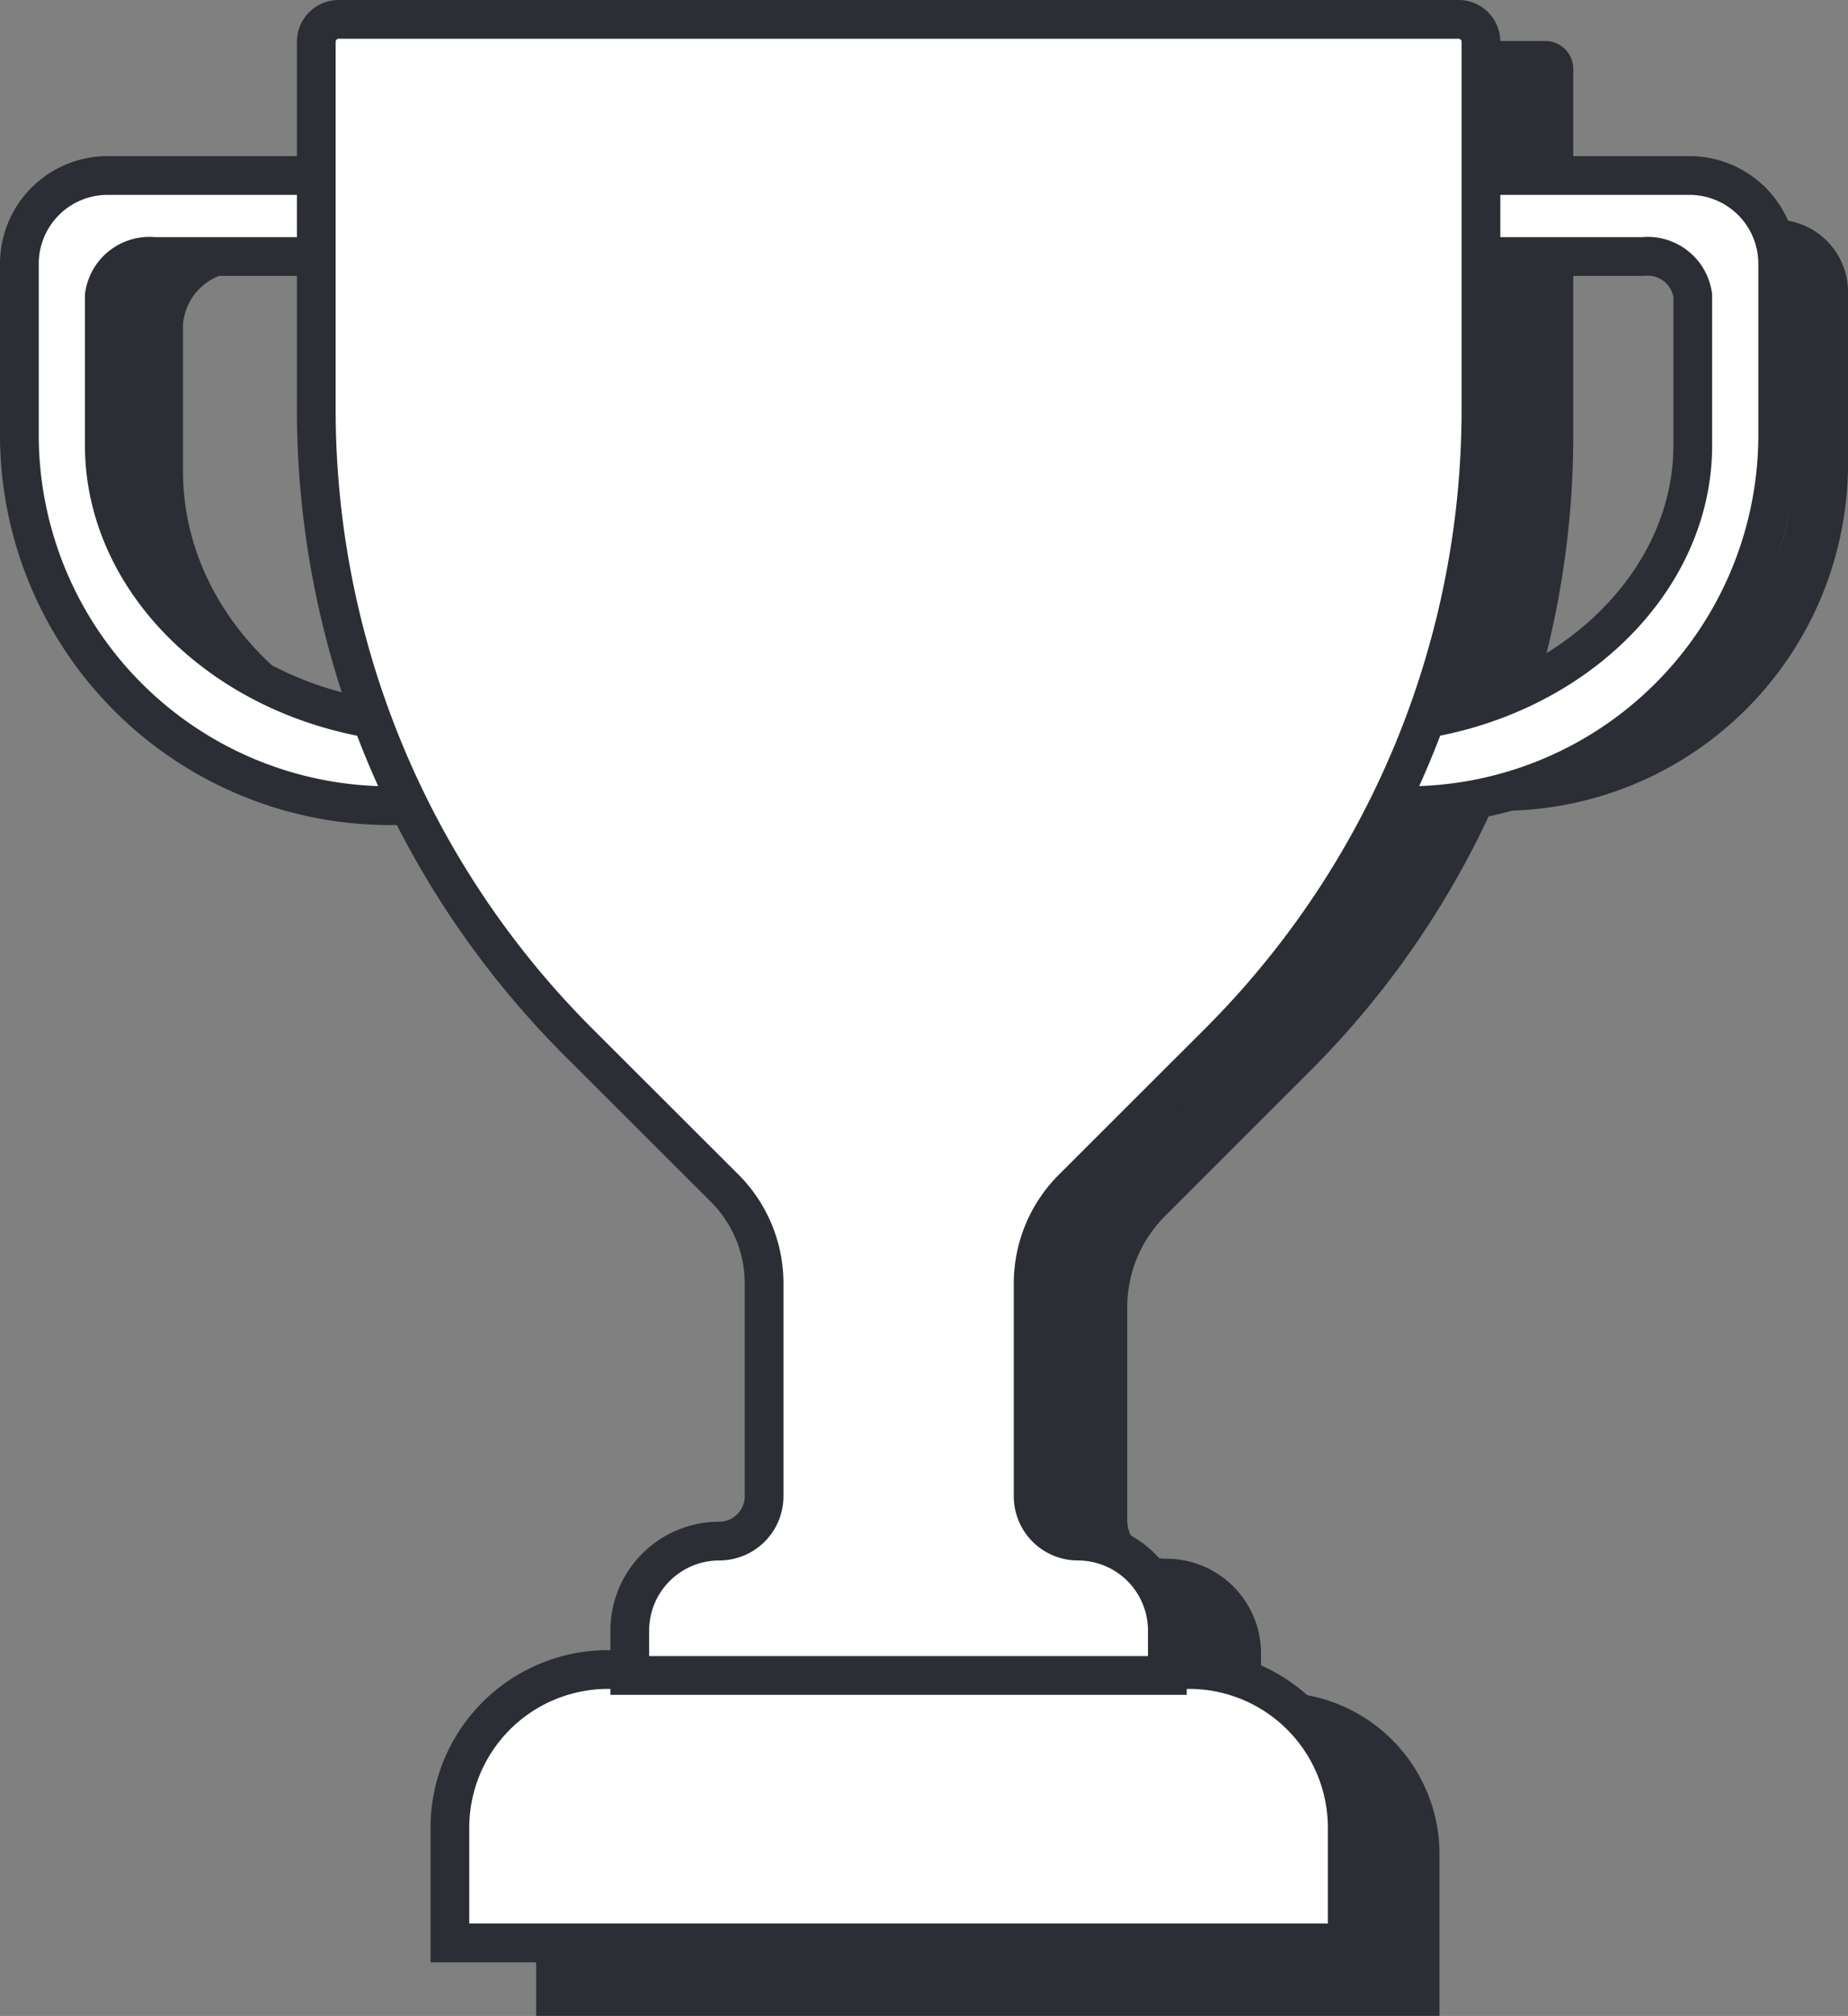 <svg xmlns="http://www.w3.org/2000/svg" width="47.69" height="52" viewBox="0 0 47.69 52">
  <rect x="0" y="0" width="47.69" height="52" fill="#808080" stroke="none"/>
  <defs>
    <style>
      .cls-1 {
        fill: #2b2e34;
      }

      .cls-2, .cls-4 {
        fill: none;
        stroke: #2b2e34;
      }

      .cls-2 {
        stroke-width: 0.283px;
      }

      .cls-3 {
        fill: #fff;
      }
    </style>
  </defs>
  <g id="구성_요소_43_1" data-name="구성 요소 43 – 1" transform="translate(0.5 0.5)">
    <g id="그룹_186" data-name="그룹 186" transform="translate(47.049 11.456)">
      <path id="패스_307" data-name="패스 307" class="cls-1" d="M0,0V-4.423A1.727,1.727,0,0,0-1.727-6.15H-7.091v-4.03a.576.576,0,0,0-.575-.576H-36.453a.576.576,0,0,0-.576.576v4.03h-5.363c-.954,0-2.727.773-2.727,1.727V0c0,4.869,4.948,8.817,9.817,8.817l-.133-1.159c-4.259-.534-7.533-3.669-7.533-7.467V-3.6a1.617,1.617,0,0,1,1.727-1.48h4.212v4.36a23.027,23.027,0,0,0,6.745,16.282l3.758,3.757a3.455,3.455,0,0,1,1.012,2.442v5.478a1.151,1.151,0,0,1-1.152,1.151,2.3,2.3,0,0,0-2.3,2.3v1.151h-.575a4.03,4.03,0,0,0-4.03,4.03V39.9h23.029V35.873a4.03,4.03,0,0,0-4.03-4.03h-.576V30.692a2.3,2.3,0,0,0-2.3-2.3A1.151,1.151,0,0,1-18.6,27.238V21.76a3.458,3.458,0,0,1,1.011-2.442l3.758-3.757A23.023,23.023,0,0,0-7.091-.721v-4.36h4.212A1.618,1.618,0,0,1-1.151-3.6V.191c0,3.8-3.274,6.933-7.533,7.467l-.134,1.159A8.818,8.818,0,0,0,0,0"/>
    </g>
    <g id="그룹_187" data-name="그룹 187" transform="translate(47.049 11.456)">
      <path id="패스_308" data-name="패스 308" class="cls-2" d="M0,0V-4.423A1.727,1.727,0,0,0-1.727-6.15H-7.091v-4.03a.576.576,0,0,0-.575-.576H-36.453a.576.576,0,0,0-.576.576v4.03h-5.363c-.954,0-2.727.773-2.727,1.727V0c0,4.869,4.948,8.817,9.817,8.817l-.133-1.159c-4.259-.534-7.533-3.669-7.533-7.467V-3.6a1.617,1.617,0,0,1,1.727-1.48h4.212v4.36a23.027,23.027,0,0,0,6.745,16.282l3.758,3.757a3.455,3.455,0,0,1,1.012,2.442v5.478a1.151,1.151,0,0,1-1.152,1.151,2.3,2.3,0,0,0-2.3,2.3v1.151h-.575a4.03,4.03,0,0,0-4.03,4.03V39.9h23.029V35.873a4.03,4.03,0,0,0-4.03-4.03h-.576V30.692a2.3,2.3,0,0,0-2.3-2.3A1.151,1.151,0,0,1-18.6,27.238V21.76a3.458,3.458,0,0,1,1.011-2.442l3.758-3.757A23.023,23.023,0,0,0-7.091-.721v-4.36h4.212A1.618,1.618,0,0,1-1.151-3.6V.191c0,3.8-3.274,6.933-7.533,7.467l-.134,1.159A8.818,8.818,0,0,0,0,0Z"/>
    </g>
    <g id="그룹_188" data-name="그룹 188" transform="translate(2.192 10.99)">
      <path id="패스_309" data-name="패스 309" class="cls-3" d="M0,0V-3.864A1.174,1.174,0,0,1,1.287-4.873H6.336L6.27-5.432,6.142-6.521l-.051-.442H.1A2.277,2.277,0,0,0-2.192-4.7V-.194A9.568,9.568,0,0,0,7.433,9.292h.562L7.93,8.734,7.791,7.553l-.045-.39-.39-.048C3.162,6.6,0,3.538,0,0"/>
    </g>
    <g id="그룹_189" data-name="그룹 189" transform="translate(2.192 10.99)">
      <path id="패스_310" data-name="패스 310" class="cls-4" d="M0,0V-3.864A1.174,1.174,0,0,1,1.287-4.873H6.336L6.27-5.432,6.142-6.521l-.051-.442H.1A2.277,2.277,0,0,0-2.192-4.7V-.194A9.568,9.568,0,0,0,7.433,9.292h.562L7.93,8.734,7.791,7.553l-.045-.39-.39-.048C3.162,6.6,0,3.538,0,0Z"/>
    </g>
    <g id="그룹_190" data-name="그룹 190" transform="translate(43.184 10.99)">
      <path id="패스_311" data-name="패스 311" class="cls-3" d="M0,0V-3.864A1.174,1.174,0,0,0-1.287-4.873H-6.335l.065-.559.128-1.089.051-.442h6A2.277,2.277,0,0,1,2.192-4.7V-.194A9.568,9.568,0,0,1-7.433,9.292h-.562l.065-.558.139-1.181.045-.39.39-.048C-3.162,6.6,0,3.538,0,0"/>
    </g>
    <g id="그룹_191" data-name="그룹 191" transform="translate(43.184 10.99)">
      <path id="패스_312" data-name="패스 312" class="cls-4" d="M0,0V-3.864A1.174,1.174,0,0,0-1.287-4.873H-6.335l.065-.559.128-1.089.051-.442h6A2.277,2.277,0,0,1,2.192-4.7V-.194A9.568,9.568,0,0,1-7.433,9.292h-.562l.065-.558.139-1.181.045-.39.39-.048C-3.162,6.6,0,3.538,0,0Z"/>
    </g>
    <g id="그룹_192" data-name="그룹 192" transform="translate(34.267 49.616)">
      <path id="패스_313" data-name="패스 313" class="cls-3" d="M0,0H-23.157V-2.939A4.082,4.082,0,0,1-19.1-7.052H-4.053A4.083,4.083,0,0,1,0-2.939Z"/>
    </g>
    <g id="그룹_193" data-name="그룹 193" transform="translate(34.267 49.616)">
      <path id="패스_314" data-name="패스 314" class="cls-4" d="M0,0H-23.157V-2.939A4.082,4.082,0,0,1-19.1-7.052H-4.053A4.083,4.083,0,0,1,0-2.939Z"/>
    </g>
    <g id="그룹_194" data-name="그룹 194" transform="translate(37.718 10.062)">
      <path id="패스_315" data-name="패스 315" class="cls-3" d="M0,0V-9.484a.578.578,0,0,0-.578-.578h-28.9a.578.578,0,0,0-.578.578V0a23.071,23.071,0,0,0,6.772,16.326l3.773,3.767A3.465,3.465,0,0,1-18.5,22.542v5.492a1.156,1.156,0,0,1-1.156,1.155A2.31,2.31,0,0,0-21.966,31.5v1.155H-8.093V31.5A2.31,2.31,0,0,0-10.4,29.189a1.155,1.155,0,0,1-1.156-1.155V22.542a3.461,3.461,0,0,1,1.016-2.449l3.772-3.767A23.068,23.068,0,0,0,0,0"/>
    </g>
    <g id="그룹_195" data-name="그룹 195" transform="translate(37.718 10.062)">
      <path id="패스_316" data-name="패스 316" class="cls-4" d="M0,0V-9.484a.578.578,0,0,0-.578-.578h-28.9a.578.578,0,0,0-.578.578V0a23.071,23.071,0,0,0,6.772,16.326l3.773,3.767A3.465,3.465,0,0,1-18.5,22.542v5.492a1.156,1.156,0,0,1-1.156,1.155A2.31,2.31,0,0,0-21.966,31.5v1.155H-8.093V31.5A2.31,2.31,0,0,0-10.4,29.189a1.155,1.155,0,0,1-1.156-1.155V22.542a3.461,3.461,0,0,1,1.016-2.449l3.772-3.767A23.068,23.068,0,0,0,0,0Z"/>
    </g>
  </g>
</svg>
